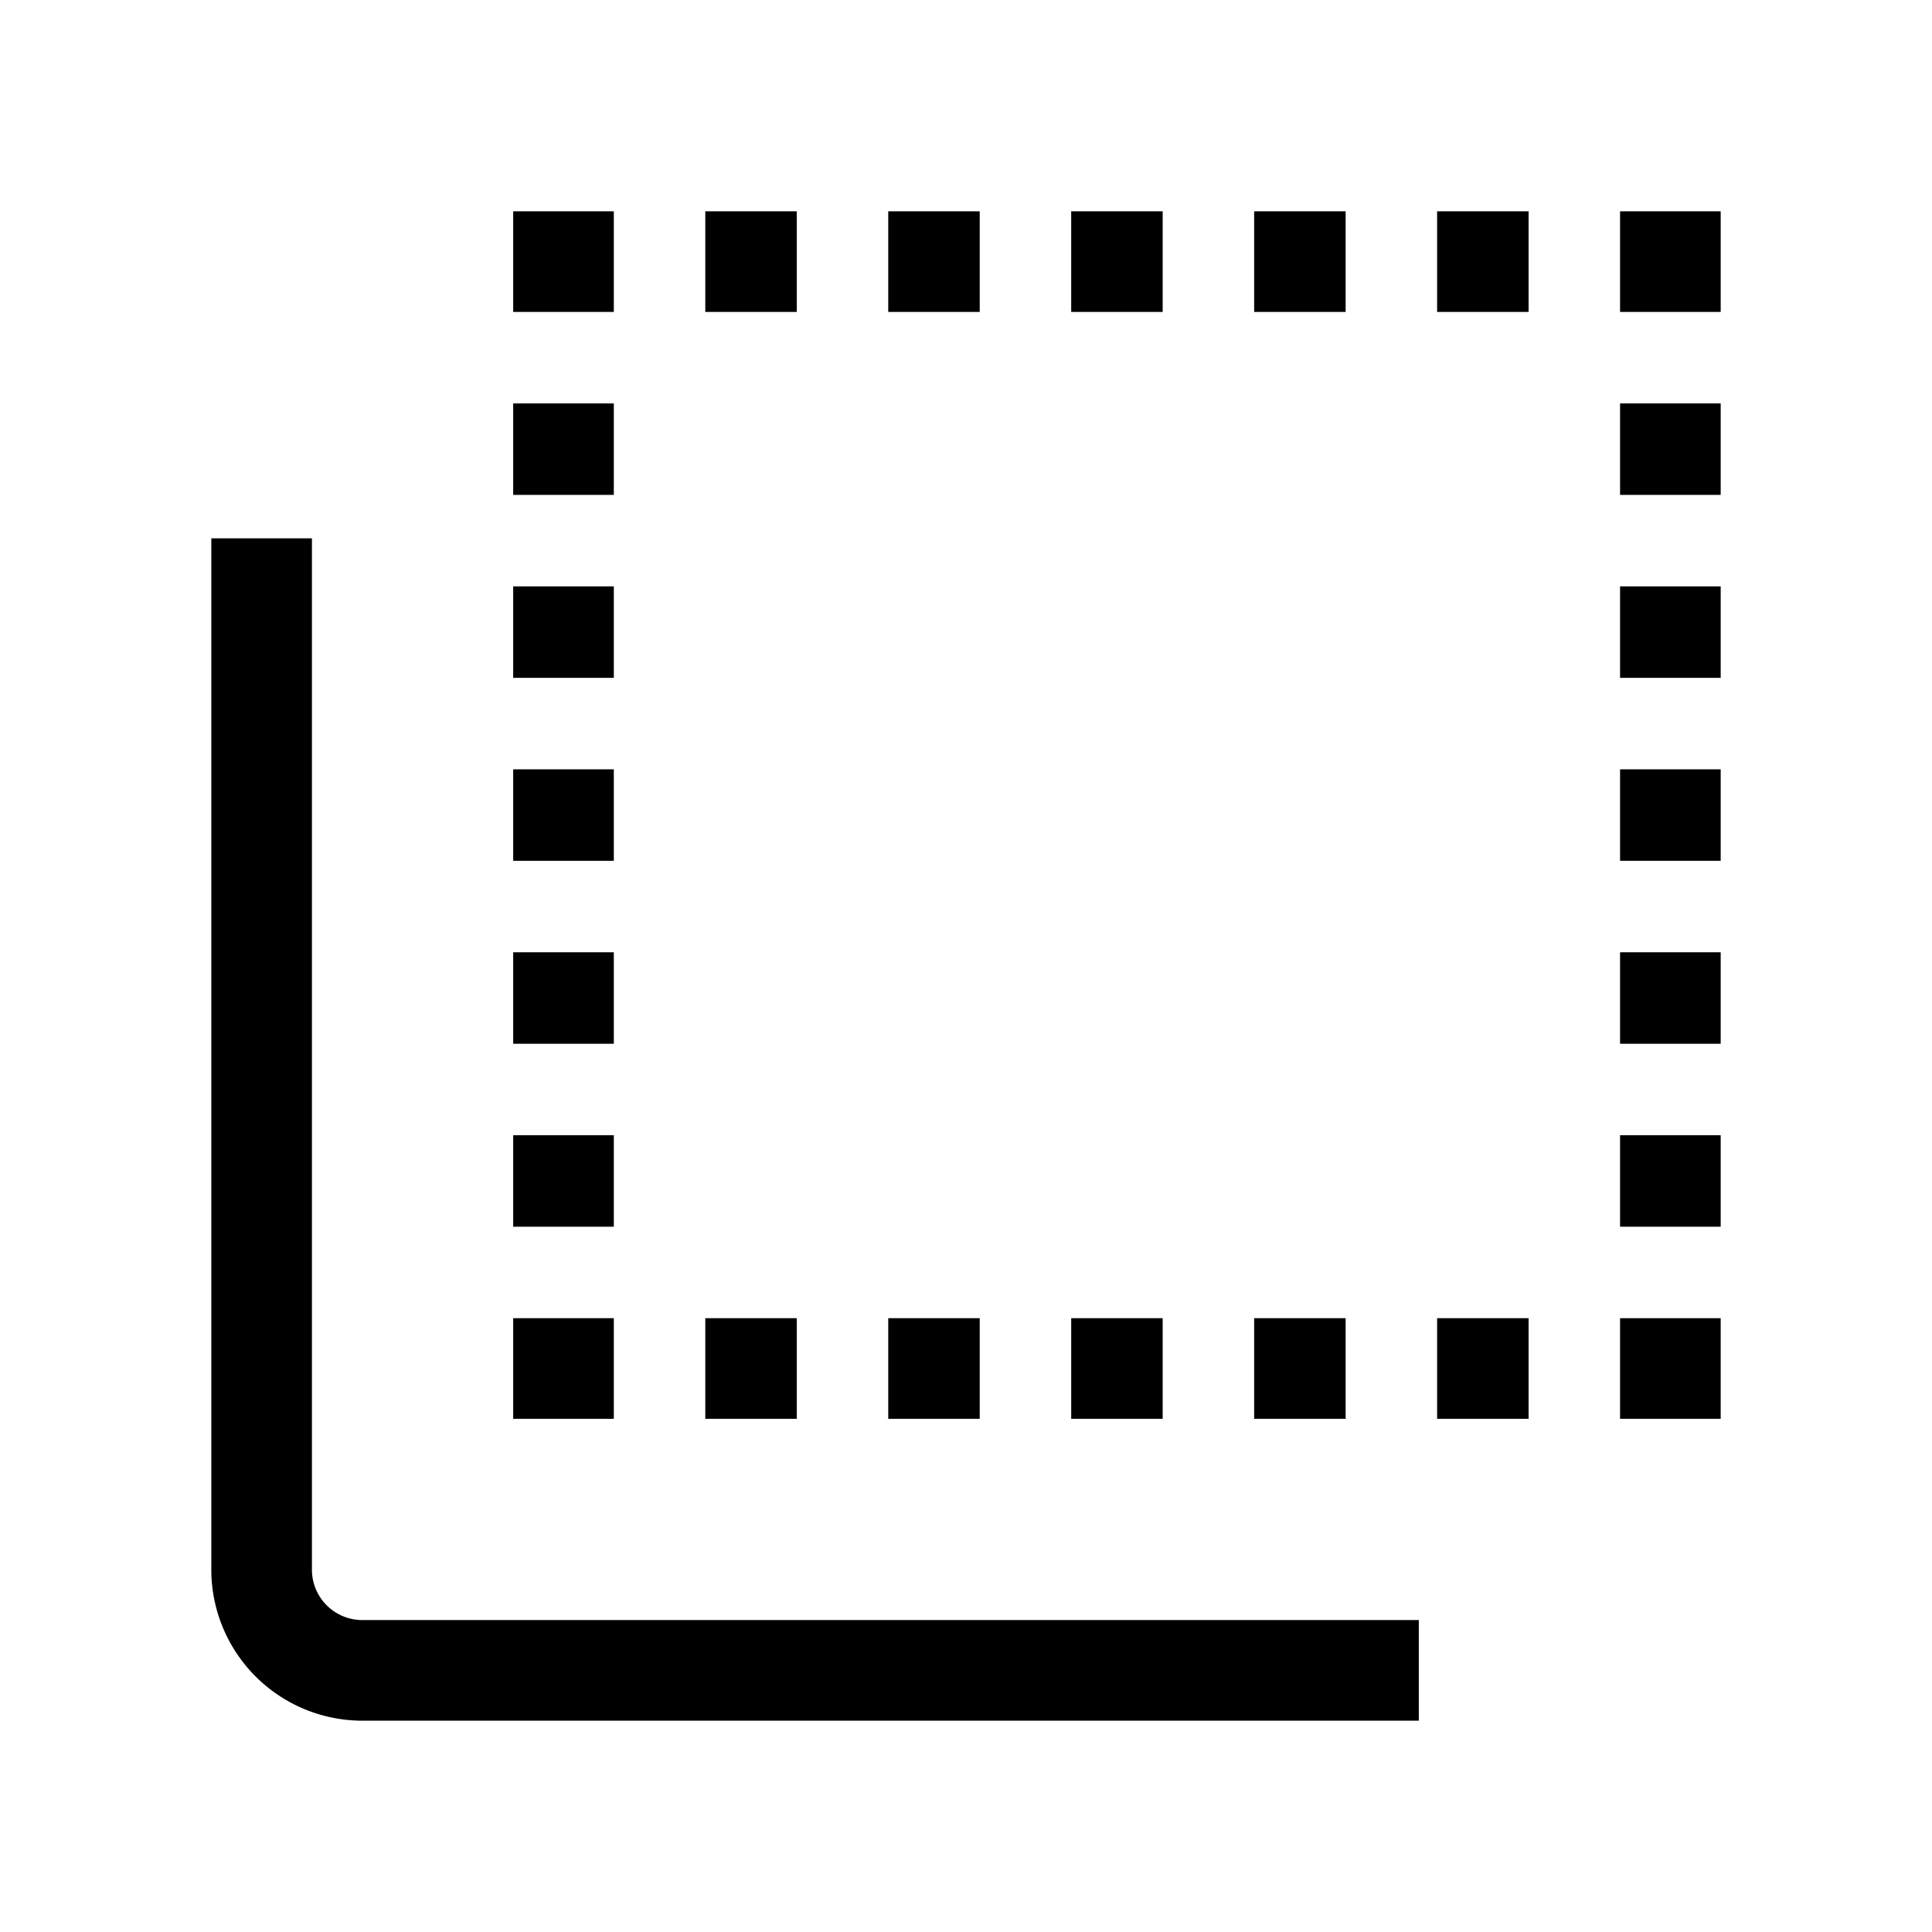 <svg xmlns="http://www.w3.org/2000/svg" width="100%" height="100%" viewBox="-51.2 -51.2 614.4 614.4"><path fill="currentColor" d="M64 496h336v-32H64a16.019 16.019 0 01-16-16V120H16v328a48.055 48.055 0 0048 48zM464 368h32v32h-32z" class="ci-primary"/><path fill="currentColor" d="M173.091 368h29.091v32h-29.091zM405.818 368h29.091v32h-29.091zM231.272 368h29.091v32h-29.091zM289.455 368h29.091v32h-29.091zM347.637 368h29.091v32h-29.091zM112 368h32v32h-32zM112 135.272h32v29.091h-32zM112 77.091h32v29.091h-32zM112 309.818h32v29.091h-32zM112 251.637h32v29.091h-32zM112 193.455h32v29.091h-32zM112 16h32v32h-32zM289.454 16h29.091v32h-29.091zM231.272 16h29.091v32h-29.091zM405.818 16h29.091v32h-29.091zM173.091 16h29.091v32h-29.091zM347.637 16h29.091v32h-29.091zM464 16h32v32h-32zM464 309.818h32v29.091h-32zM464 77.091h32v29.091h-32zM464 193.454h32v29.091h-32zM464 135.272h32v29.091h-32zM464 251.637h32v29.091h-32z" class="ci-primary"/></svg>